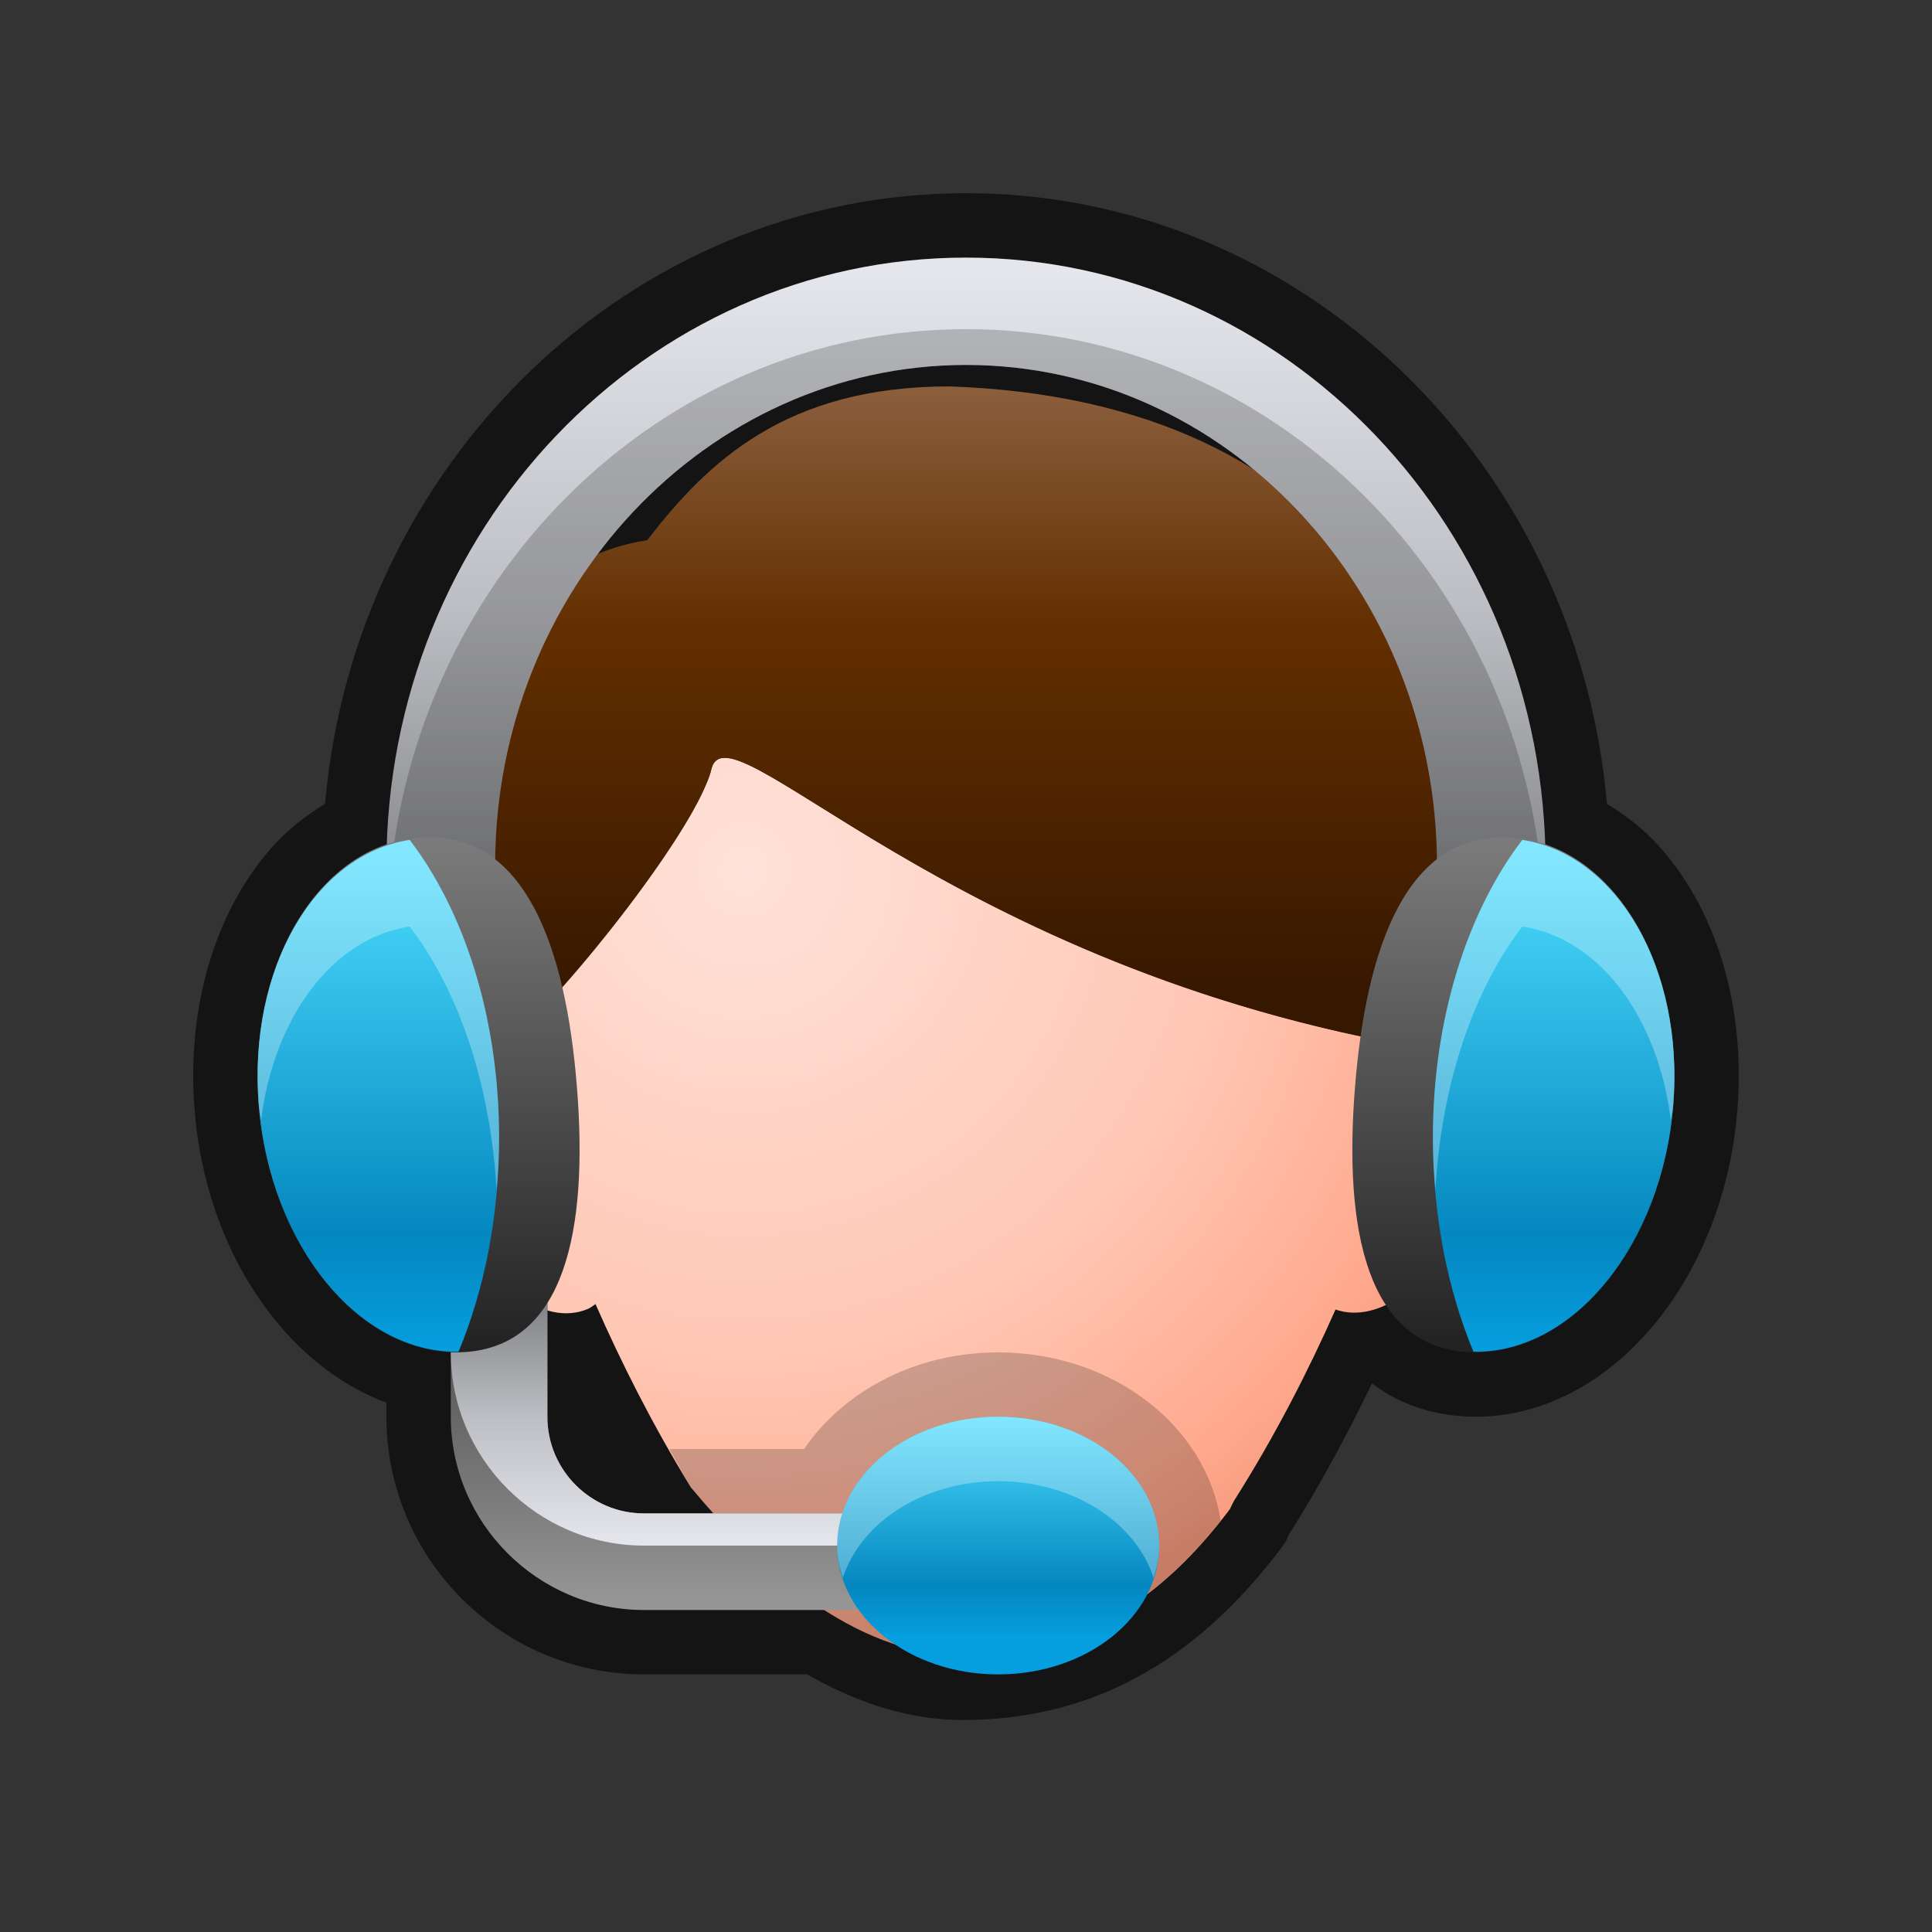 <?xml version="1.0" encoding="UTF-8"?>
<!DOCTYPE svg PUBLIC "-//W3C//DTD SVG 1.1 Tiny//EN" "http://www.w3.org/Graphics/SVG/1.1/DTD/svg11-tiny.dtd">
<svg baseProfile="tiny" height="30" viewBox="0 0 30 30" width="30" xmlns="http://www.w3.org/2000/svg" xmlns:xlink="http://www.w3.org/1999/xlink">
<rect x="0" y="0" width="30" height="30" fill="#333333" stroke="none"/>
<rect fill="none" height="30" width="30"/>
<path d="M25.797,13.179c-0.25-0.286-0.539-0.511-0.844-0.697C24.486,7.173,20.203,3,15,3s-9.486,4.173-9.953,9.481 c-0.305,0.187-0.593,0.411-0.843,0.697c-0.877,1.004-1.308,2.482-1.183,4.056C3.195,19.422,4.428,21.2,6,21.78V22 c0,2.206,1.795,4,4,4h2.535c0.808,0.464,1.617,0.708,2.41,0.708c1.979,0,3.598-0.875,4.953-2.675l0.066-0.094l0.047-0.106 c0.461-0.729,0.893-1.52,1.293-2.351c0.406,0.308,0.896,0.482,1.441,0.512l0.172,0.005c2.064,0,3.849-2.093,4.061-4.764 C27.104,15.661,26.674,14.183,25.797,13.179z" fill-opacity="0.6"/>
<radialGradient cx="11.55" cy="13.52" gradientUnits="userSpaceOnUse" id="SVGID_1" r="15.08">
<stop offset="0" stop-color="#FFE2D9"/>
<stop offset="0.51" stop-color="#FFC6B3"/>
<stop offset="0.76" stop-color="#FFA98E"/>
<stop offset="1" stop-color="#E88160"/>
</radialGradient>
<path d="M22.263,16.321c-0.038-0.018-0.079-0.021-0.118-0.033v-0.002c-0.006-0.001-0.013-0.003-0.021-0.004 c-0.057-0.015-0.115-0.028-0.175-0.032c-7.302-1.288-10.651-5.388-10.904-4.302c-0.2,0.863-2.247,2.731-3.319,3.664 c0.009,0.041,0.015,0.079,0.022,0.12c0,0,0.038,0.192,0.12,0.518c-0.086,0.009-0.17,0.026-0.25,0.063 c-0.682,0.29-0.896,1.426-0.478,2.531c0.419,1.108,1.31,1.771,1.991,1.48c0.043-0.019,0.078-0.05,0.116-0.074 c0.397,0.903,0.884,1.872,1.479,2.843c0.999,1.203,2.529,2.615,4.219,2.615c2.043,0,3.294-1.134,4.154-2.276 c0.021-0.048,0.044-0.094,0.066-0.133c0.639-1.009,1.154-2.021,1.573-2.965c0.667,0.235,1.524-0.393,1.948-1.459 C23.129,17.773,22.938,16.63,22.263,16.321z" fill="url(#SVGID_1)"/>
<path d="M18.954,23.612C18.73,22.143,17.275,21,15.5,21c-1.289,0-2.406,0.607-3.014,1.5h-2.093 c0.112,0.198,0.212,0.394,0.333,0.593c0.999,1.203,2.529,2.615,4.219,2.615C16.879,25.708,18.1,24.69,18.954,23.612z" fill-opacity="0.2"/>
<linearGradient gradientUnits="userSpaceOnUse" id="SVGID_2" x1="14.89" x2="14.89" y1="6.14" y2="15.56">
<stop offset="0" stop-color="#8A5D3B"/>
<stop offset="0.38" stop-color="#632F00"/>
<stop offset="1" stop-color="#361700"/>
</linearGradient>
<path d="M14.739,6c-2.53,0-3.749,1.168-4.688,2.387c-1.529,0.239-3.952,1.66-2.24,7.883 c1.071-0.933,3.033-3.458,3.233-4.321c0.255-1.097,3.662,3.091,11.101,4.338c0.088-0.348,0.128-0.554,0.128-0.554 C23.441,10.42,20.898,6.208,14.739,6z" fill="url(#SVGID_2)"/>
<linearGradient gradientUnits="userSpaceOnUse" id="SVGID_3" x1="15" x2="15" y1="14.07" y2="4.24">
<stop offset="0" stop-color="#838487"/>
<stop offset="0.47" stop-color="#BDBEC3"/>
<stop offset="1" stop-color="#E4E6EB"/>
</linearGradient>
<path d="M7.714,14c-0.013-0.185-0.026-0.367-0.026-0.556c0-4.288,3.28-7.777,7.313-7.777 s7.313,3.489,7.313,7.777c0,0.188-0.014,0.371-0.026,0.556h1.687C23.983,13.815,24,13.633,24,13.444C24,8.228,19.971,4,15,4 s-9,4.228-9,9.444C6,13.633,6.017,13.815,6.027,14H7.714z" fill="url(#SVGID_3)"/>
<linearGradient gradientUnits="userSpaceOnUse" id="SVGID_4" x1="10.5" x2="10.5" y1="24.91" y2="19.97">
<stop offset="0" stop-color="#969696"/>
<stop offset="1" stop-color="#464646"/>
</linearGradient>
<path d="M14,23.5h-4c-0.827,0-1.5-0.673-1.5-1.5v-2H7v2c0,1.65,1.35,3,3,3h4V23.5z" fill="url(#SVGID_4)"/>
<linearGradient gradientUnits="userSpaceOnUse" id="SVGID_5" x1="10.5" x2="10.5" y1="20.25" y2="23.94">
<stop offset="0" stop-color="#838487"/>
<stop offset="0.47" stop-color="#BDBEC3"/>
<stop offset="1" stop-color="#E4E6EB"/>
</linearGradient>
<path d="M8.5,22v-1v-1H7v1c0,1.65,1.35,3,3,3h4v-0.5h-4C9.173,23.5,8.5,22.827,8.5,22z" fill="url(#SVGID_5)"/>
<path d="M23.973,13.998C23.697,9.042,19.792,5.111,15,5.111s-8.697,3.931-8.973,8.887c0,0.001,0,0.001,0,0.002h1.687 c-0.013-0.185-0.026-0.367-0.026-0.556c0-4.288,3.28-7.777,7.313-7.777s7.313,3.489,7.313,7.777c0,0.188-0.014,0.371-0.026,0.556 h1.687C23.973,13.999,23.973,13.999,23.973,13.998z" fill-opacity="0.2"/>
<linearGradient gradientUnits="userSpaceOnUse" id="SVGID_6" x1="15.5" x2="15.5" y1="21.95" y2="25.46">
<stop offset="0" stop-color="#4EDEFF"/>
<stop offset="0.76" stop-color="#0487BF"/>
<stop offset="1" stop-color="#059FE0"/>
</linearGradient>
<ellipse cx="15.5" cy="23.999" fill="url(#SVGID_6)" rx="2.5" ry="2.001"/>
<path d="M15.5,23c1.164,0,2.133,0.639,2.412,1.499c0.052-0.16,0.088-0.326,0.088-0.5 C18,22.895,16.881,22,15.5,22S13,22.895,13,23.999c0,0.174,0.036,0.34,0.088,0.5C13.367,23.639,14.336,23,15.5,23z" fill="#FFFFFF" fill-opacity="0.3"/>
<linearGradient gradientUnits="userSpaceOnUse" id="SVGID_7" x1="6.5" x2="6.5" y1="13.17" y2="21.05">
<stop offset="0" stop-color="#7A7A7A"/>
<stop offset="1" stop-color="#212121"/>
</linearGradient>
<path d="M4.018,17.155c0.175,2.208,1.598,3.929,3.179,3.841c1.58-0.086,1.938-1.902,1.762-4.11 c-0.174-2.207-0.818-3.969-2.4-3.883C4.979,13.09,3.842,14.948,4.018,17.155z" fill="url(#SVGID_7)"/>
<linearGradient gradientUnits="userSpaceOnUse" id="SVGID_8" x1="5.88" x2="5.88" y1="13.21" y2="21.04">
<stop offset="0" stop-color="#4EDEFF"/>
<stop offset="0.76" stop-color="#0487BF"/>
<stop offset="1" stop-color="#059FE0"/>
</linearGradient>
<path d="M7.75,17.667c0-1.873-0.547-3.525-1.389-4.625c-1.474,0.228-2.512,2.001-2.343,4.113 C4.19,19.327,5.57,21.018,7.12,20.99C7.517,20.038,7.75,18.896,7.75,17.667z" fill="url(#SVGID_8)"/>
<path d="M4.054,17.393c0.201-1.595,1.103-2.821,2.307-3.007c0.76,0.993,1.256,2.447,1.35,4.097 c0.023-0.268,0.039-0.538,0.039-0.815c0-1.873-0.547-3.525-1.389-4.625c-1.474,0.228-2.512,2.001-2.343,4.113 C4.025,17.237,4.044,17.313,4.054,17.393z" fill="#FFFFFF" fill-opacity="0.3"/>
<path d="M25.982,17.155c-0.176,2.208-1.599,3.929-3.18,3.841c-1.58-0.086-1.938-1.902-1.762-4.11 c0.174-2.207,0.818-3.969,2.4-3.883C25.021,13.09,26.158,14.948,25.982,17.155z" fill="url(#SVGID_7)"/>
<path d="M22.25,17.667c0-1.873,0.547-3.525,1.389-4.625c1.474,0.228,2.512,2.001,2.344,4.113 c-0.173,2.172-1.553,3.862-3.103,3.835C22.483,20.038,22.25,18.896,22.25,17.667z" fill="url(#SVGID_8)"/>
<path d="M25.945,17.393c-0.201-1.595-1.102-2.821-2.307-3.007c-0.76,0.993-1.256,2.447-1.35,4.097 c-0.023-0.268-0.039-0.538-0.039-0.815c0-1.873,0.547-3.525,1.389-4.625c1.474,0.228,2.512,2.001,2.344,4.113 C25.975,17.237,25.956,17.313,25.945,17.393z" fill="#FFFFFF" fill-opacity="0.3"/>
</svg>
